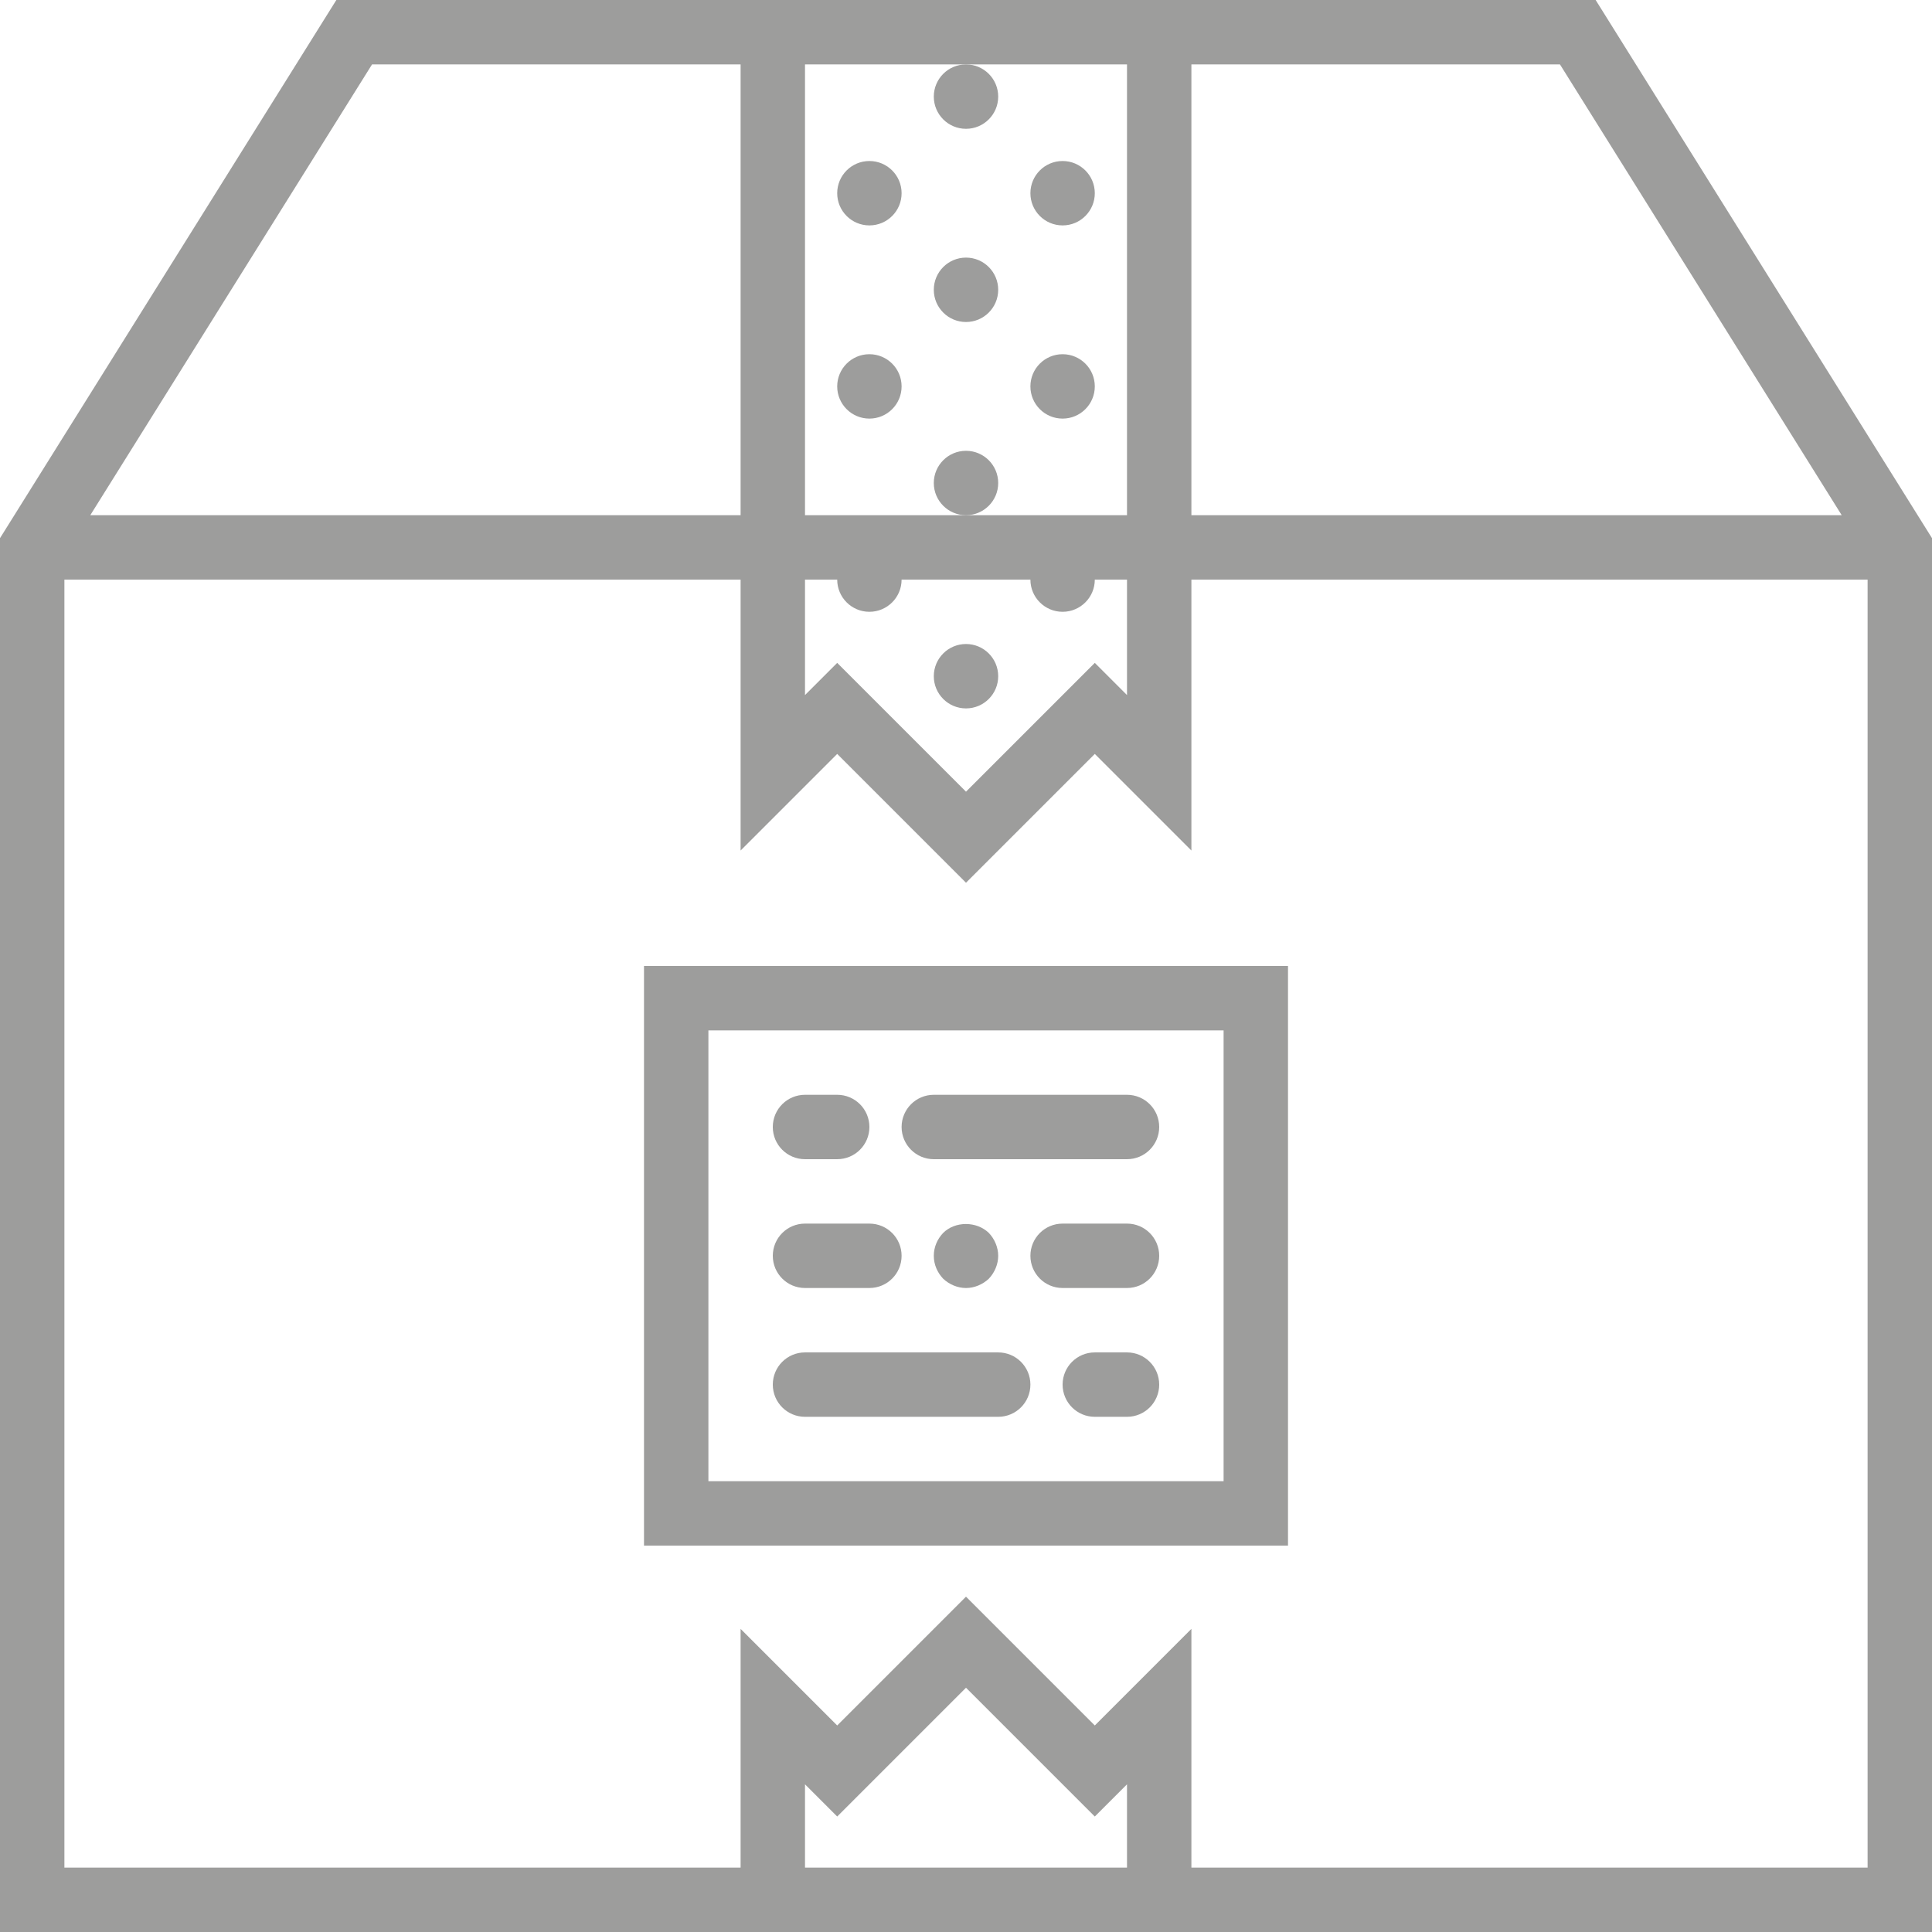 <svg width="363" height="363" viewBox="0 0 363 363" fill="none" xmlns="http://www.w3.org/2000/svg">
<path d="M299.802 0H223.85H139.15H63.198L0 101.114V363H139.15H223.85H363V101.114L299.802 0ZM293.098 12.1L346.036 96.8H223.85V12.1H293.098ZM181.5 12.1H211.75V96.8H181.5H151.25V12.1H181.5ZM151.25 108.9H157.3C157.3 112.24 160.01 114.95 163.35 114.95C166.69 114.95 169.4 112.24 169.4 108.9H193.6C193.6 112.24 196.31 114.95 199.65 114.95C202.99 114.95 205.7 112.24 205.7 108.9H211.75V130.595L205.7 124.545L181.5 148.745L157.3 124.545L151.25 130.595V108.9ZM69.902 12.1H139.15V96.8H16.964L69.902 12.1ZM151.25 350.9V335.255L157.3 341.305L181.5 317.105L205.7 341.305L211.75 335.255V350.9H151.25ZM223.85 350.9V306.045L205.7 324.195L181.5 299.995L157.3 324.195L139.15 306.045V350.9H12.1V108.9H139.15V159.805L157.3 141.655L181.5 165.855L205.7 141.655L223.85 159.805V108.9H350.9V350.9H223.85Z" fill="#9D9D9C"/>
<path d="M121 290.4H242V181.5H121V290.4ZM133.1 193.6H229.9V278.3H133.1V193.6Z" fill="#9D9D9C"/>
<path d="M187.55 254.102H151.25C147.91 254.102 145.2 256.806 145.2 260.152C145.2 263.497 147.91 266.202 151.25 266.202H187.55C190.89 266.202 193.6 263.497 193.6 260.152C193.6 256.806 190.89 254.102 187.55 254.102Z" fill="#9D9D9C"/>
<path d="M211.75 254.102H205.7C202.36 254.102 199.65 256.806 199.65 260.152C199.65 263.497 202.36 266.202 205.7 266.202H211.75C215.09 266.202 217.8 263.497 217.8 260.152C217.8 256.806 215.09 254.102 211.75 254.102Z" fill="#9D9D9C"/>
<path d="M211.75 205.699H175.45C172.11 205.699 169.4 208.404 169.4 211.749C169.4 215.095 172.11 217.799 175.45 217.799H211.75C215.09 217.799 217.8 215.095 217.8 211.749C217.8 208.404 215.09 205.699 211.75 205.699Z" fill="#9D9D9C"/>
<path d="M211.75 229.9H199.65C196.31 229.9 193.6 232.605 193.6 235.95C193.6 239.296 196.31 242 199.65 242H211.75C215.09 242 217.8 239.296 217.8 235.95C217.8 232.605 215.09 229.9 211.75 229.9Z" fill="#9D9D9C"/>
<path d="M151.25 242H163.35C166.69 242 169.4 239.296 169.4 235.95C169.4 232.605 166.69 229.9 163.35 229.9H151.25C147.91 229.9 145.2 232.605 145.2 235.95C145.2 239.296 147.91 242 151.25 242Z" fill="#9D9D9C"/>
<path d="M151.25 217.799H157.3C160.64 217.799 163.35 215.095 163.35 211.749C163.35 208.404 160.64 205.699 157.3 205.699H151.25C147.91 205.699 145.2 208.404 145.2 211.749C145.2 215.095 147.91 217.799 151.25 217.799Z" fill="#9D9D9C"/>
<path d="M185.795 240.248C186.884 239.099 187.55 237.526 187.55 235.953C187.55 234.38 186.884 232.801 185.795 231.657C183.496 229.419 179.443 229.419 177.204 231.657C176.115 232.801 175.45 234.313 175.45 235.953C175.45 237.586 176.115 239.099 177.204 240.248C178.354 241.337 179.927 242.003 181.5 242.003C183.073 242.003 184.646 241.337 185.795 240.248Z" fill="#9D9D9C"/>
<path d="M181.5 24.202C184.841 24.202 187.55 21.493 187.55 18.152C187.55 14.81 184.841 12.102 181.5 12.102C178.159 12.102 175.45 14.81 175.45 18.152C175.45 21.493 178.159 24.202 181.5 24.202Z" fill="#9D9D9C"/>
<path d="M163.35 42.352C166.691 42.352 169.4 39.643 169.4 36.302C169.4 32.961 166.691 30.252 163.35 30.252C160.009 30.252 157.3 32.961 157.3 36.302C157.3 39.643 160.009 42.352 163.35 42.352Z" fill="#9D9D9C"/>
<path d="M163.35 78.651C166.691 78.651 169.4 75.942 169.4 72.601C169.4 69.26 166.691 66.551 163.35 66.551C160.009 66.551 157.3 69.26 157.3 72.601C157.3 75.942 160.009 78.651 163.35 78.651Z" fill="#9D9D9C"/>
<path d="M181.5 60.5C184.841 60.5 187.55 57.792 187.55 54.45C187.55 51.109 184.841 48.4 181.5 48.4C178.159 48.4 175.45 51.109 175.45 54.45C175.45 57.792 178.159 60.5 181.5 60.5Z" fill="#9D9D9C"/>
<path d="M199.65 42.352C202.991 42.352 205.7 39.643 205.7 36.302C205.7 32.961 202.991 30.252 199.65 30.252C196.309 30.252 193.6 32.961 193.6 36.302C193.6 39.643 196.309 42.352 199.65 42.352Z" fill="#9D9D9C"/>
<path d="M199.65 78.651C202.991 78.651 205.7 75.942 205.7 72.601C205.7 69.26 202.991 66.551 199.65 66.551C196.309 66.551 193.6 69.26 193.6 72.601C193.6 75.942 196.309 78.651 199.65 78.651Z" fill="#9D9D9C"/>
<path d="M181.5 96.801C184.841 96.801 187.55 94.093 187.55 90.751C187.55 87.41 184.841 84.701 181.5 84.701C178.159 84.701 175.45 87.41 175.45 90.751C175.45 94.093 178.159 96.801 181.5 96.801Z" fill="#9D9D9C"/>
<path d="M181.5 133.102C184.841 133.102 187.55 130.393 187.55 127.052C187.55 123.711 184.841 121.002 181.5 121.002C178.159 121.002 175.45 123.711 175.45 127.052C175.45 130.393 178.159 133.102 181.5 133.102Z" fill="#9D9D9C"/>
</svg>
